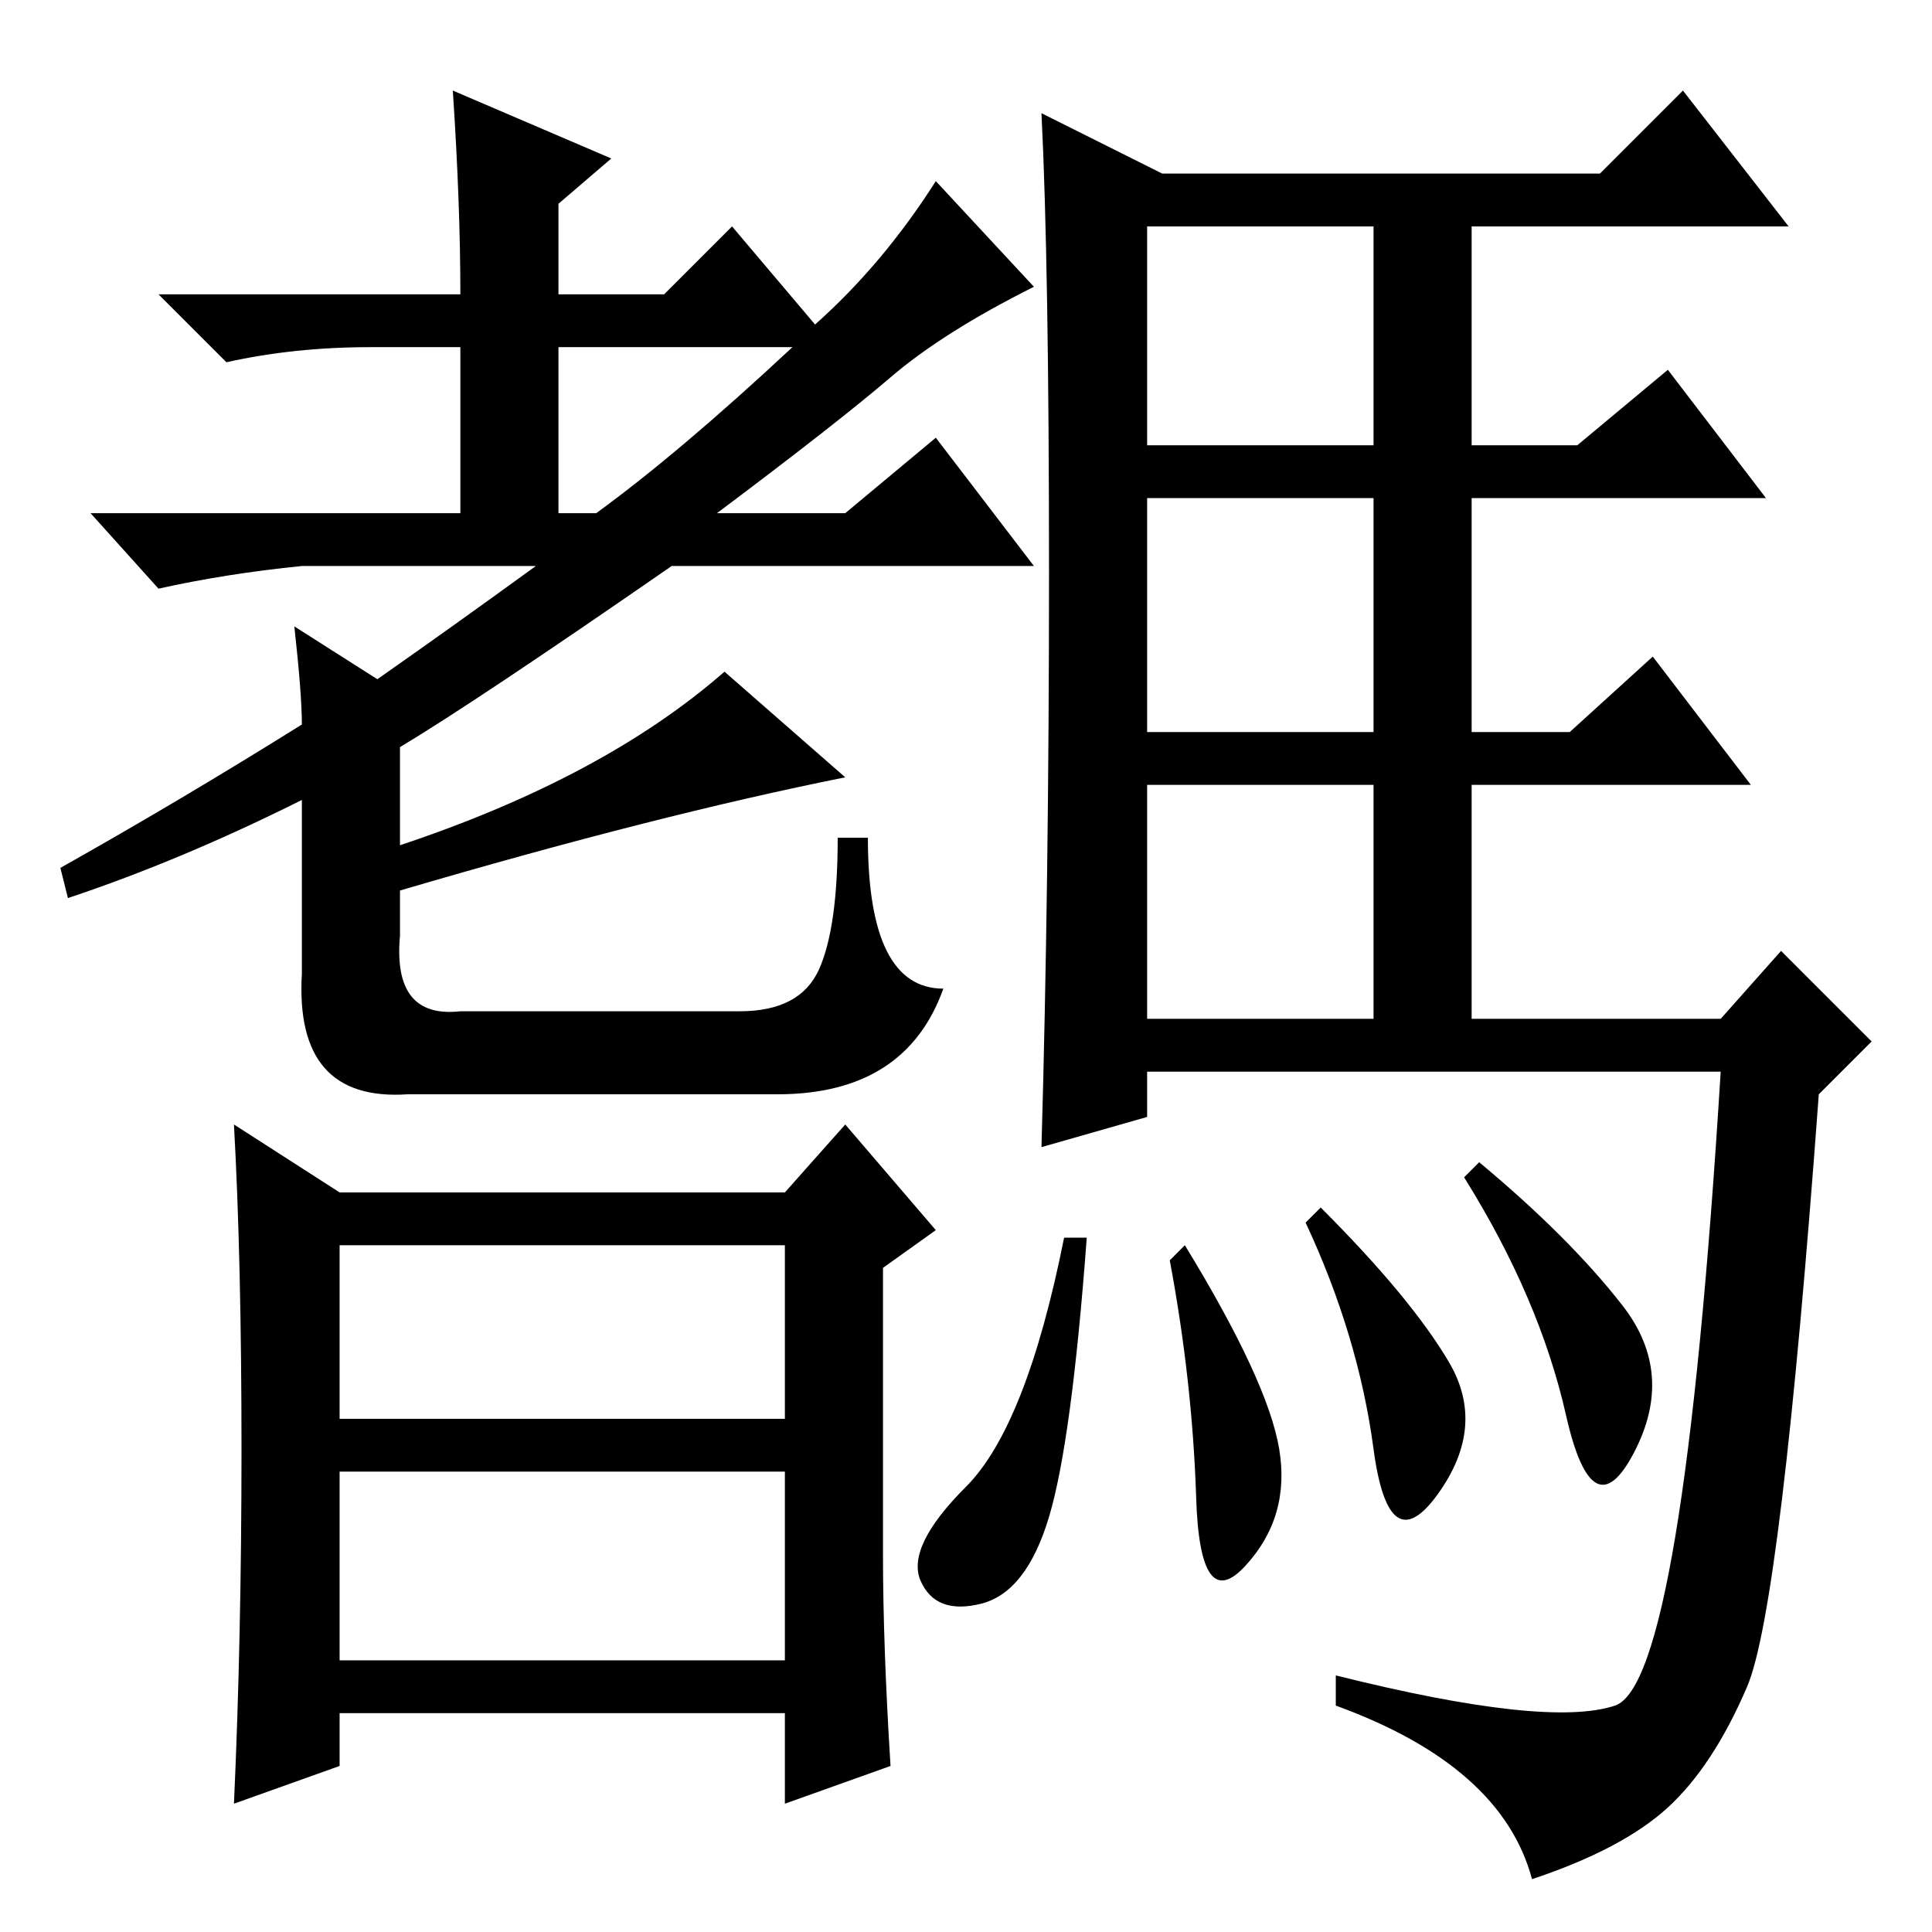 <?xml version="1.0" standalone="no"?>
<!DOCTYPE svg PUBLIC "-//W3C//DTD SVG 1.1//EN" "http://www.w3.org/Graphics/SVG/1.1/DTD/svg11.dtd" >
<svg xmlns="http://www.w3.org/2000/svg" xmlns:xlink="http://www.w3.org/1999/xlink" version="1.1" viewBox="0 -36 256 256">
  <g transform="matrix(1 0 0 -1 0 220)">
   <path fill="currentColor"
d="M118 206q-7 -6 -23 -18h17l12 10l13 -17h-48q-26 -18 -36 -24v-13q27 9 43 23l16 -14q-25 -5 -59 -15v-6q-1 -11 8 -10h37q8 0 10.5 5.5t2.5 17.5h4q0 -20 10 -20q-5 -14 -22 -14h-49q-15 -1 -14 16v23q-16 -8 -31 -13l-1 4q16 9 32 19q0 4 -1 13l11 -7q10 7 21 15h-31
q-10 -1 -19 -3l-9 10h49v22h-12q-10 0 -19 -2l-9 9h40q0 12 -1 27l21 -9l-7 -6v-12h14l9 9l11 -13q9 8 16 19l13 -14q-12 -6 -19 -12zM105 210h-31v-22h5q11 8 26 22zM45 36h59v25h-59v-25zM32 64q0 25 -1 43l14 -9h59l8 9l12 -14l-7 -5v-38q0 -12 1 -28l-14 -5v12h-59v-7
l-14 -5q1 22 1 47zM45 68h59v23h-59v-23zM139 180q0 41 -1 61l16 -8h58l11 11l14 -18h-42v-29h14l12 10l13 -17h-39v-31h13l11 10l13 -17h-37v-31h33l8 9l12 -12l-7 -7q-5 -68 -9.5 -78.5t-10.5 -16t-18 -9.5q-4 15 -26 23v4q28 -7 37 -4t14 84h-76v-6l-14 -4q1 35 1 76z
M144 92q-2 -27 -5 -37t-9 -11.5t-8 3t6 12.5t13 33h3zM196 102q12 -10 19 -19t1.5 -19.5t-9 5t-13.5 31.5zM152 197h30v29h-30v-29zM152 159h30v31h-30v-31zM152 121h30v31h-30v-31zM175 96q12 -12 17 -20.5t-1.5 -17.5t-8.5 6t-9 30zM157 91q11 -18 12.5 -27t-4.5 -15.5
t-6.5 9t-3.5 31.5z" />
  </g>

</svg>
